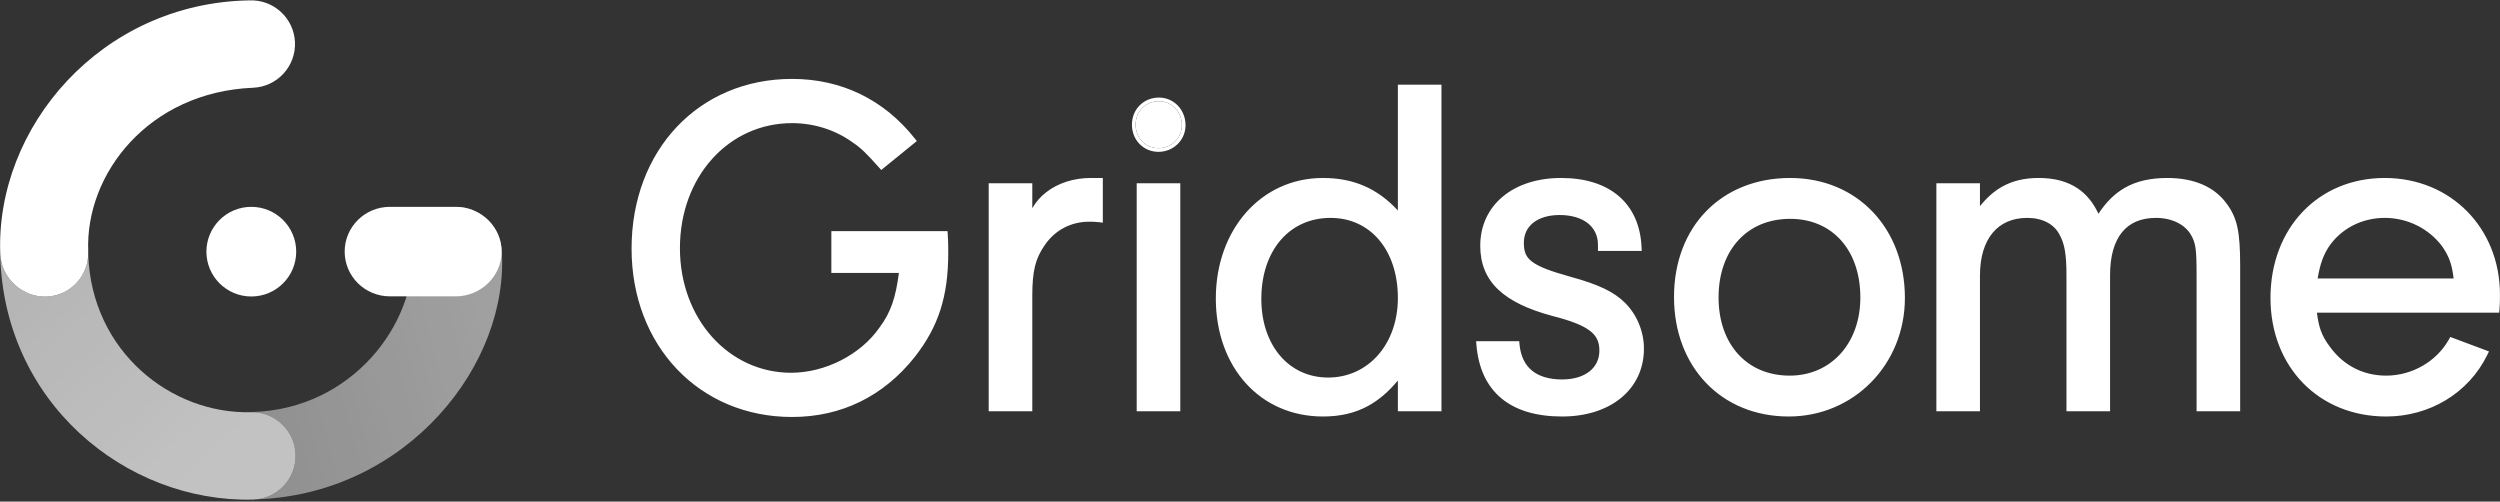 <svg width="1236" height="248" viewBox="0 0 1236 248" fill="none" xmlns="http://www.w3.org/2000/svg">
<rect x="0" y="0" width="1236" height="248" fill="#333333" stroke="none"/>
<path opacity="0.6" fill-rule="evenodd" clip-rule="evenodd" d="M127.028 246.858C201.009 244.221 252.444 180.175 248 122.879C246.97 110.979 236.402 101.755 224.465 102.327C212.527 102.899 203.314 113.028 203.887 124.95C205.559 159.772 174.229 202.315 124.775 203.683C124.174 203.7 123.579 203.741 122.992 203.805C123.313 203.802 123.635 203.796 123.956 203.788C135.904 203.494 145.828 212.929 146.122 224.862C146.399 236.118 138.009 245.575 127.028 246.858Z" fill="url(#paint0_linear)"/>
<path d="M170.405 124.39C170.405 112.169 180.413 102.263 192.759 102.263L225.336 102.263C237.682 102.263 248 112.169 248 124.39C248 136.61 237.682 146.517 225.336 146.517H192.759C180.413 146.517 170.405 136.61 170.405 124.39Z" fill="white"/>
<path d="M102.05 124.422C102.05 112.184 111.995 102.263 124.249 102.263C136.503 102.263 146.447 112.184 146.447 124.422C146.447 136.66 136.503 146.581 124.249 146.581C111.995 146.581 102.05 136.66 102.05 124.422Z" fill="white"/>
<path fill-rule="evenodd" clip-rule="evenodd" d="M145.832 20.889C146.328 32.815 137.05 42.885 125.109 43.38C73.561 45.518 42.091 85.869 43.623 124.183C44.1 136.11 34.999 146.165 23.058 146.641C11.116 147.117 0.614 137.492 0.137 125.565C-2.359 63.128 49.84 1.404 123.313 0.192C135.254 -0.303 145.336 8.963 145.832 20.889Z" fill="white"/>
<path opacity="0.7" fill-rule="evenodd" clip-rule="evenodd" d="M0.07 123.253C0.364 198.69 62.349 248.54 125.02 247C136.968 246.706 146.415 236.795 146.121 224.862C145.827 212.929 135.903 203.494 123.956 203.788C84.673 204.753 45.344 173.945 43.622 125.997C43.162 137.113 34.389 146.189 23.058 146.641C11.116 147.117 0.614 137.492 0.137 125.565C0.107 124.794 0.084 124.024 0.07 123.253Z" fill="url(#paint1_linear)"/>
<path d="M572.994 50.062C566.396 50.062 561.449 55.031 561.449 61.656C561.449 68.281 566.396 73.25 572.758 73.25C579.12 73.25 584.303 68.281 584.303 61.892C584.303 55.267 579.355 50.062 572.994 50.062Z" fill="white"/>
<path fill-rule="evenodd" clip-rule="evenodd" d="M411.02 114.256H468.45L468.571 115.948C468.811 119.325 468.811 123.631 468.811 125.054V125.068C468.811 146.477 463.995 161.558 452.164 176.591L452.16 176.596L452.157 176.6C436.741 195.951 415.958 206.154 391.59 206.154C345.732 206.154 312.249 170.944 312.249 122.938C312.249 74.238 345.482 39.013 391.59 39.013C415.948 39.013 436.971 49.208 452.159 68.333L453.277 69.741L435.685 84.042L434.525 82.743C428.406 75.889 425.709 73.203 421.676 70.503L421.644 70.482L421.613 70.459C413.221 64.309 402.529 60.874 391.59 60.874C360.26 60.874 336.158 87.318 336.158 122.702C336.158 157.623 360.269 184.293 391.119 184.293C407.982 184.293 425.552 175.337 434.857 161.891L434.874 161.867L434.891 161.844C440.452 154.326 442.803 147.231 444.422 134.933H411.02V114.256ZM488.811 90.595H510.365V102.938C512.347 99.548 514.416 97.268 517.311 95.006C523.1 90.457 531.055 87.992 539.172 87.992H545.236V110.096L543.185 109.838C541.428 109.618 539.65 109.616 538.465 109.616C529.411 109.616 521.496 113.81 516.416 121.352L516.411 121.359L516.407 121.365C511.977 127.816 510.365 133.796 510.365 146.126V203.314H488.811V90.595ZM583.535 90.595V203.314H561.981V90.595H583.535ZM691.109 104.062C680.899 93.031 669.038 87.992 654.055 87.992C623.389 87.992 601.103 113.635 601.103 147.546C601.103 181.498 622.955 205.917 654.055 205.917C662.551 205.917 669.874 204.268 676.493 200.634C681.797 197.722 686.572 193.577 691.109 188.122V203.314H712.662V41.853H691.109V104.062ZM811.669 124.049H790.03V121.046C790.03 116.499 788.211 112.889 785.036 110.375C781.818 107.827 777.071 106.303 771.119 106.303C765.404 106.303 760.956 107.767 757.978 110.16C755.039 112.521 753.386 115.895 753.386 120.099C753.386 122.324 753.665 124.052 754.282 125.496C754.888 126.914 755.871 128.174 757.467 129.386C760.772 131.895 766.504 134.069 776.315 136.799C790.295 140.607 797.983 144.258 803.513 149.812C809.273 155.595 812.762 163.865 812.762 172.39C812.762 182.395 808.633 190.839 801.434 196.748C794.266 202.633 784.166 205.917 772.297 205.917C759.661 205.917 749.533 202.957 742.297 196.949C735.034 190.917 730.927 182.018 729.954 170.653L729.785 168.677H751.099L751.257 170.324C751.811 176.105 753.939 180.35 757.35 183.174C760.785 186.018 765.744 187.606 772.297 187.606C778.123 187.606 782.754 186.086 785.887 183.595C788.982 181.134 790.737 177.639 790.737 173.337C790.737 171.168 790.386 169.375 789.66 167.823C788.937 166.278 787.794 164.871 786.06 163.542C782.52 160.828 776.655 158.533 767.37 156.172L767.356 156.169L767.342 156.165C755.437 152.937 746.556 148.752 740.641 143.093C734.651 137.363 731.832 130.246 731.832 121.519C731.832 111.524 735.894 103.081 743.003 97.168C750.084 91.279 760.069 87.992 771.826 87.992C783.668 87.992 793.383 91.027 800.283 96.917C807.21 102.83 811.091 111.442 811.581 122.145L811.669 124.049ZM957.339 90.595H978.893V101.928C982.176 97.824 985.7 94.668 989.651 92.404C994.99 89.345 1000.97 87.992 1007.94 87.992C1015.62 87.992 1022.07 89.647 1027.28 93.188C1031.62 96.139 1034.98 100.319 1037.47 105.682C1041.14 100.077 1045.32 95.853 1050.34 92.941C1056.26 89.513 1063.2 87.992 1071.55 87.992C1084.42 87.992 1094.48 92.151 1100.58 100.31C1103.31 103.926 1105.08 107.416 1106.14 112.255C1107.19 117.016 1107.54 123.04 1107.54 131.693V203.314H1085.99V135.952C1085.99 129.31 1085.87 125.359 1085.45 122.524C1085.04 119.796 1084.37 118.119 1083.17 116.044C1080.28 111.073 1073.92 107.723 1065.9 107.723C1058.45 107.723 1052.88 110.215 1049.14 114.802C1045.35 119.447 1043.22 126.49 1043.22 135.952V203.314H1021.66V136.189C1021.66 125.61 1020.71 120.554 1018.35 116.24L1018.34 116.209L1018.32 116.177C1015.65 110.812 1009.81 107.723 1002.28 107.723C994.86 107.723 989.099 110.372 985.158 115.11C981.181 119.892 978.893 127.004 978.893 136.189V203.314H957.339V90.595ZM1235.59 154.572H1145.48C1145.92 158.123 1146.51 160.884 1147.37 163.324C1148.38 166.184 1149.81 168.682 1151.97 171.529L1151.98 171.542L1151.99 171.556C1158.71 180.785 1168.53 185.713 1179.73 185.713C1192.52 185.713 1204.62 178.716 1210.65 167.952L1211.42 166.587L1230.55 173.757L1229.67 175.559C1220.39 194.434 1201.12 205.917 1179.73 205.917C1146.4 205.917 1122.53 181.395 1122.53 147.309C1122.53 112.792 1146.12 87.992 1179.02 87.992C1211.63 87.992 1235.98 112.73 1235.98 145.653V145.675C1235.98 147.093 1235.98 150.232 1235.74 152.915L1235.59 154.572ZM559.625 61.656C559.625 54.035 565.38 48.241 572.994 48.241C580.444 48.241 586.127 54.346 586.127 61.892C586.127 69.326 580.087 75.071 572.758 75.071C565.355 75.071 559.625 69.252 559.625 61.656ZM681.764 118.556C675.929 111.692 667.663 107.723 657.825 107.723C647.623 107.723 639.121 111.76 633.143 118.712C627.147 125.686 623.599 135.709 623.599 147.783C623.599 159.374 627.083 169.106 632.91 175.91C638.72 182.693 646.932 186.659 656.647 186.659C676.394 186.659 691.109 170.195 691.109 147.309C691.109 135.351 687.618 125.443 681.764 118.556ZM843.581 104.366C853.735 93.954 868.124 87.992 885.06 87.992C918.191 87.992 941.782 112.787 941.782 147.309C941.782 180.223 916.496 205.917 884.353 205.917C867.749 205.917 853.537 199.822 843.481 189.324C833.43 178.832 827.631 164.049 827.631 146.836C827.631 129.506 833.43 114.775 843.581 104.366ZM910.179 118.8C904.158 112.085 895.536 108.196 885.06 108.196C874.336 108.196 865.534 112.094 859.4 118.812C853.251 125.545 849.656 135.254 849.656 147.073C849.656 158.77 853.249 168.421 859.37 175.127C865.478 181.818 874.223 185.713 884.824 185.713C905.097 185.713 919.757 169.898 919.757 147.073C919.757 135.246 916.216 125.532 910.179 118.8ZM1145.83 137.681H1213.06C1212.3 130.668 1210.71 126.568 1207.46 121.869C1200.97 113.121 1190.45 107.723 1179.02 107.723C1167.59 107.723 1157.34 113.114 1151.33 122.041C1148.49 126.527 1147.11 130.445 1145.83 137.681ZM572.994 50.062C566.396 50.062 561.449 55.031 561.449 61.656C561.449 68.281 566.396 73.25 572.758 73.25C579.12 73.25 584.303 68.281 584.303 61.892C584.303 55.267 579.355 50.062 572.994 50.062Z" fill="white"/>
<defs>
<linearGradient id="paint0_linear" x1="238.039" y1="148.886" x2="-111.408" y2="242.94" gradientUnits="userSpaceOnUse">
<stop stop-color="white" stop-opacity="0.89"/>
<stop offset="1" stop-color="white" stop-opacity="0.51"/>
</linearGradient>
<linearGradient id="paint1_linear" x1="116.1" y1="212.182" x2="-68.95" y2="11.604" gradientUnits="userSpaceOnUse">
<stop stop-color="white"/>
<stop offset="1" stop-color="white" stop-opacity="0.8"/>
</linearGradient>
</defs>
</svg>
